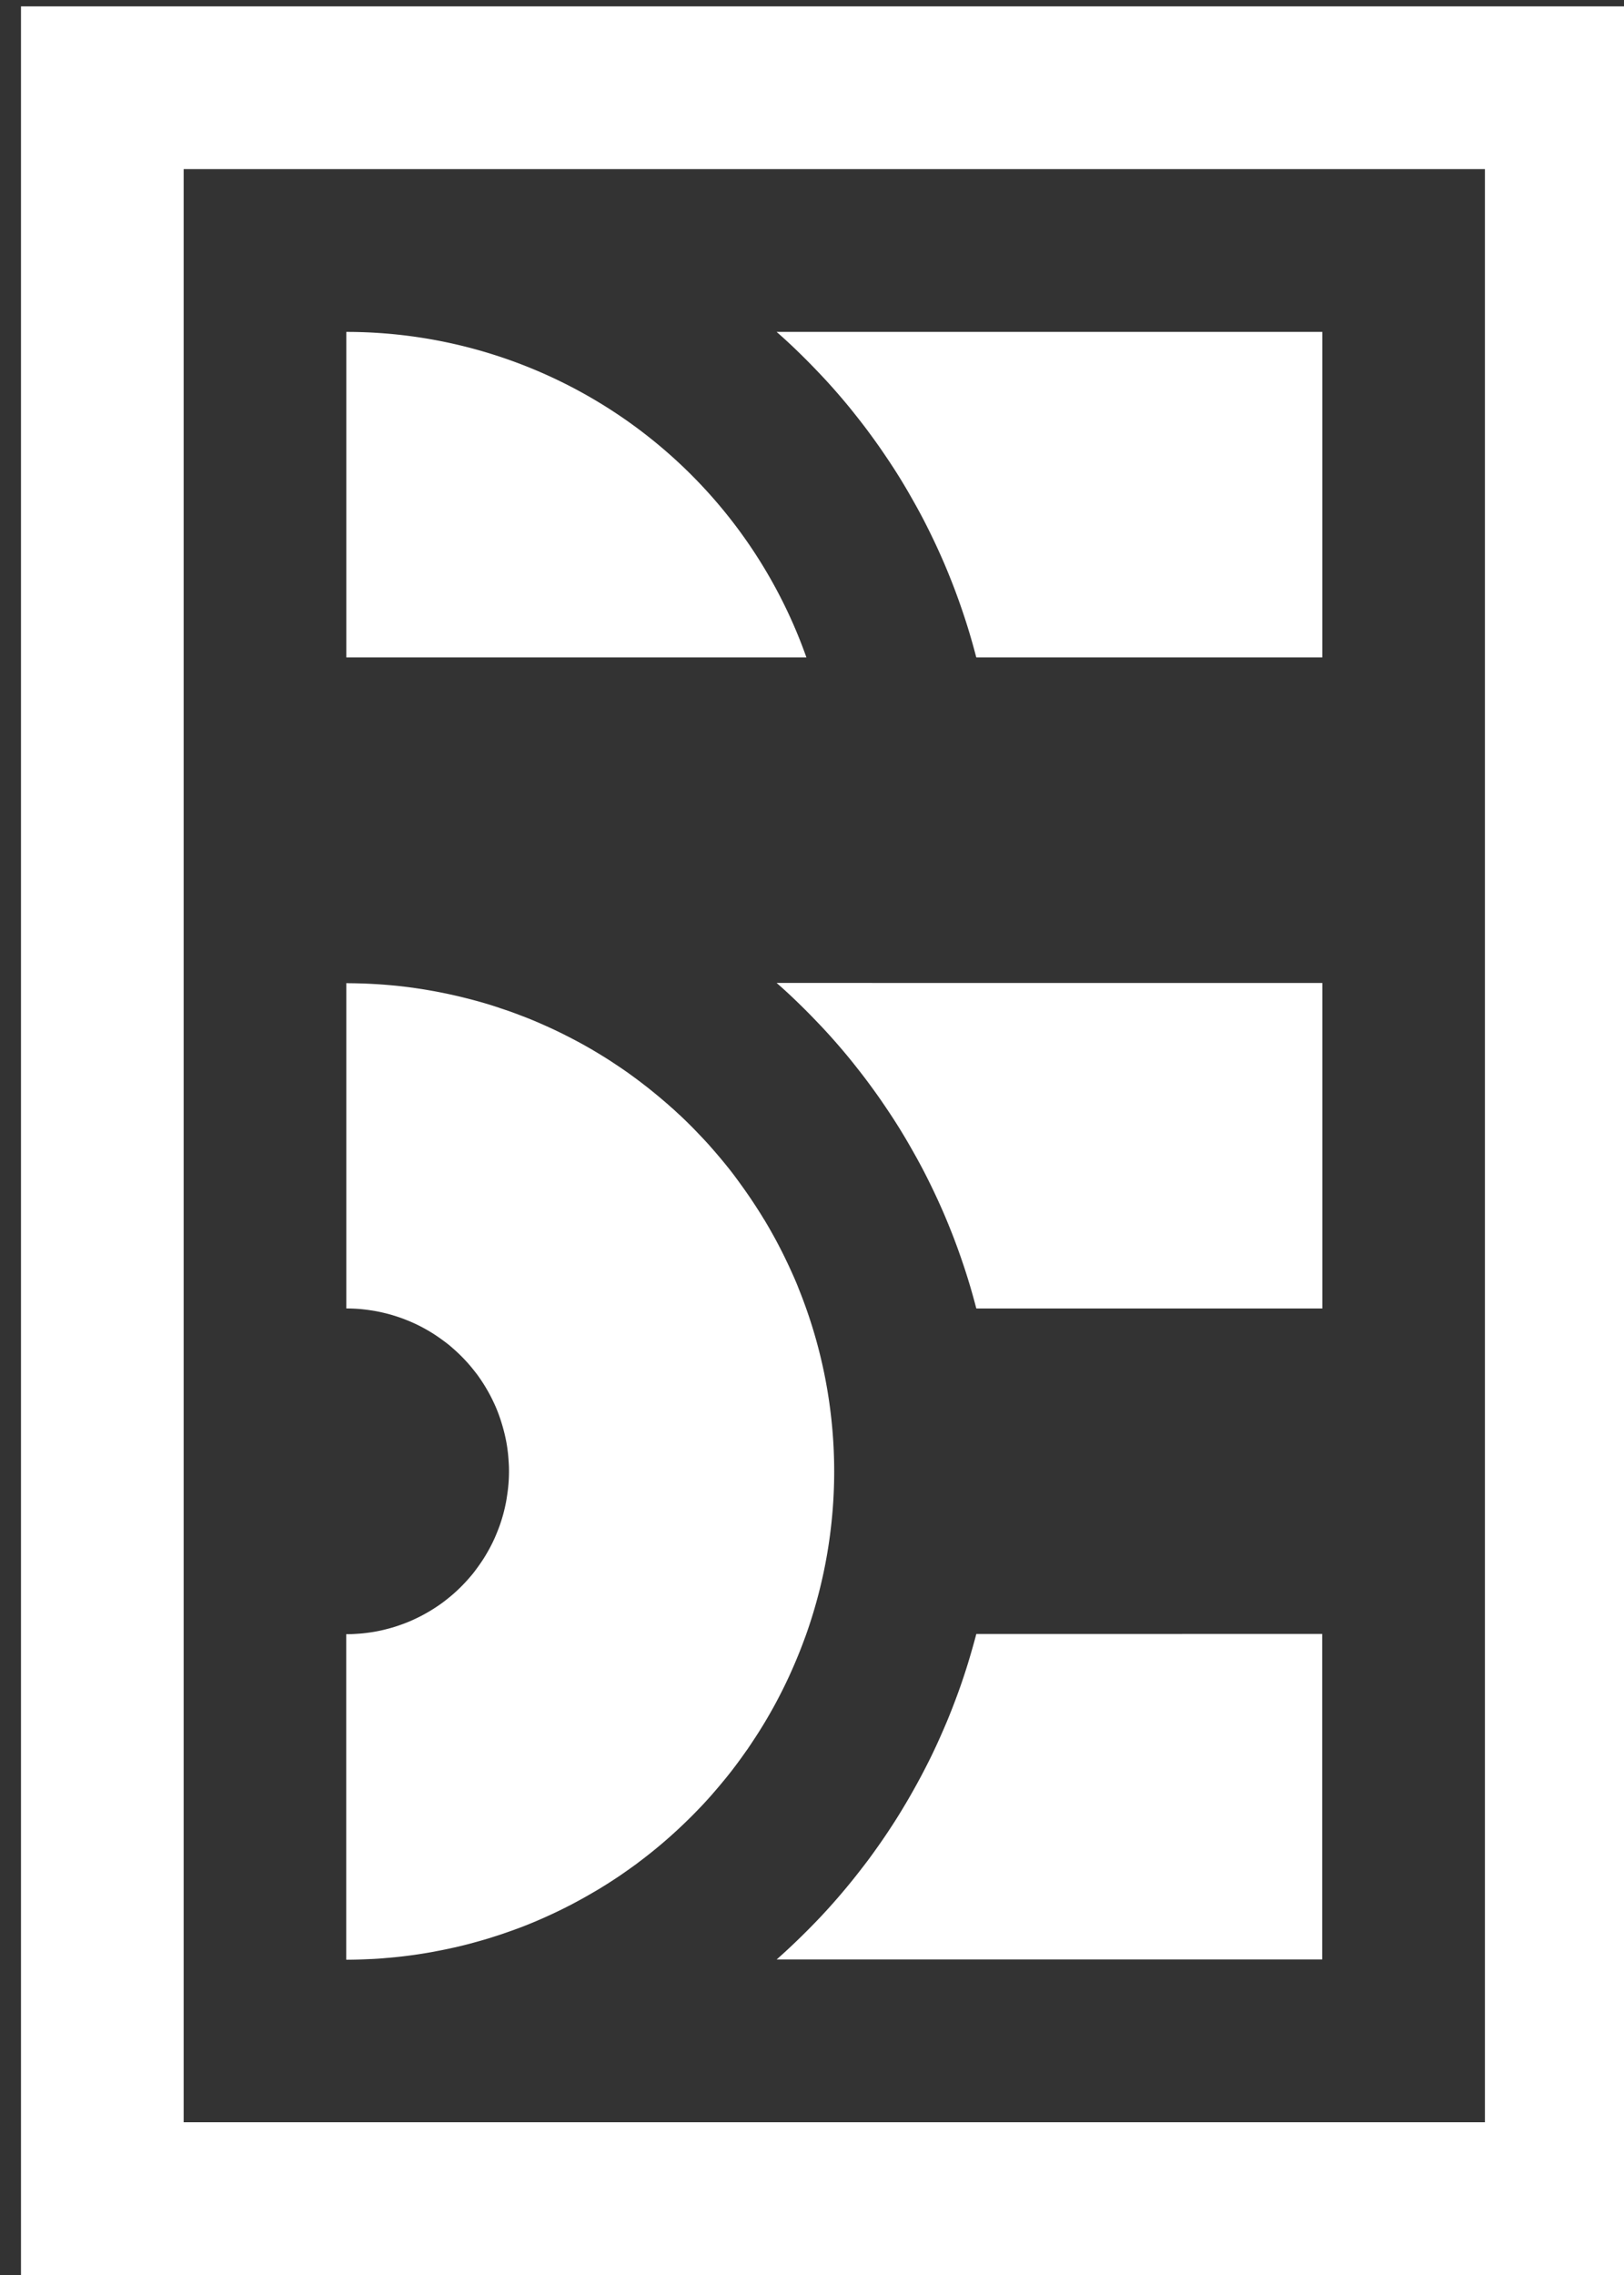 <?xml version="1.0" encoding="UTF-8" standalone="no"?>
<svg
   xmlns:dc="http://purl.org/dc/elements/1.1/"
   xmlns:cc="http://creativecommons.org/ns#"
   xmlns:rdf="http://www.w3.org/1999/02/22-rdf-syntax-ns#"
   xmlns:svg="http://www.w3.org/2000/svg"
   xmlns="http://www.w3.org/2000/svg"
   xmlns:sodipodi="http://sodipodi.sourceforge.net/DTD/sodipodi-0.dtd"
   xmlns:inkscape="http://www.inkscape.org/namespaces/inkscape"
   width="13.229mm"
   height="18.521mm"
   viewBox="0 0 13.229 18.521"
   version="1.1"
   id="svg8"
   inkscape:version="1.0.2 (e86c870879, 2021-01-15)"
   sodipodi:docname="LogoDark.svg">
  <rect x="0" y="0" width="13.229" height="18.521" fill="#333333" stroke="none"/>
  <defs
     id="defs2" />
  <sodipodi:namedview
     id="base"
     pagecolor="#ffffff"
     bordercolor="#666666"
     borderopacity="1.0"
     inkscape:pageopacity="0.0"
     inkscape:pageshadow="2"
     inkscape:zoom="4.0000001"
     inkscape:cx="11.517604"
     inkscape:cy="45.352034"
     inkscape:document-units="mm"
     inkscape:current-layer="layer1"
     inkscape:document-rotation="0"
     showgrid="false"
     inkscape:snap-bbox="true"
     inkscape:bbox-paths="true"
     inkscape:snap-bbox-edge-midpoints="false"
     inkscape:bbox-nodes="true"
     inkscape:window-width="1600"
     inkscape:window-height="824"
     inkscape:window-x="0"
     inkscape:window-y="0"
     inkscape:window-maximized="1"
     inkscape:pagecheckerboard="true"
     inkscape:snap-bbox-midpoints="false"
     inkscape:object-nodes="false"
     inkscape:snap-global="true"
     inkscape:snap-intersection-paths="true">
    <inkscape:grid
       type="xygrid"
       id="grid10"
       enabled="true"
       dotted="false"
       originx="-108.479"
       originy="-33.073" />
    <inkscape:grid
       type="axonomgrid"
       id="grid3577"
       gridanglex="45"
       gridanglez="45"
       spacingy="2"
       color="#0cfe23"
       opacity="0.125"
       enabled="false"
       originx="-108.479"
       originy="-33.073" />
  </sodipodi:namedview>
  <g
     inkscape:label="Capa 1"
     inkscape:groupmode="layer"
     id="layer1"
     transform="translate(-108.479,-33.073)">
    <path
       id="rect1734"
       style="font-variation-settings:normal;opacity:1;vector-effect:none;fill:#ffffff;fill-opacity:1;stroke:none;stroke-width:0.567;stroke-linecap:butt;stroke-linejoin:miter;stroke-miterlimit:4;stroke-dasharray:none;stroke-dashoffset:0;stroke-opacity:0.566;stop-color:#000000;stop-opacity:1"
       transform="scale(0.265)"
       d="m 410,125 v 5 60 5 h 50 v -5 -60 -5 z m 5,5 h 40 v 60 h -40 z m 5,5 v 10 h 14.143 a 15,15 0 0 0 -14.143,-10 z m 13.227,0 a 20,20 0 0 1 0.16,0.141 20,20 0 0 1 0.277,0.254 20,20 0 0 1 0.271,0.26 20,20 0 0 1 0.268,0.266 20,20 0 0 1 0.262,0.27 20,20 0 0 1 0.258,0.273 20,20 0 0 1 0.252,0.279 20,20 0 0 1 0.246,0.283 20,20 0 0 1 0.242,0.289 20,20 0 0 1 0.234,0.293 20,20 0 0 1 0.231,0.297 20,20 0 0 1 0.225,0.303 20,20 0 0 1 0.219,0.305 20,20 0 0 1 0.213,0.311 20,20 0 0 1 0.209,0.314 20,20 0 0 1 0.201,0.316 20,20 0 0 1 0.195,0.322 20,20 0 0 1 0.187,0.324 20,20 0 0 1 0.184,0.328 20,20 0 0 1 0.178,0.332 20,20 0 0 1 0.17,0.336 20,20 0 0 1 0.164,0.338 20,20 0 0 1 0.158,0.342 20,20 0 0 1 0.152,0.344 20,20 0 0 1 0.144,0.348 20,20 0 0 1 0.139,0.35 20,20 0 0 1 0.131,0.352 20,20 0 0 1 0.125,0.355 20,20 0 0 1 0.119,0.357 20,20 0 0 1 0.111,0.357 20,20 0 0 1 0.105,0.361 20,20 0 0 1 0.098,0.363 20,20 0 0 1 0.011,0.037 h 10.635 V 135 Z m -13.227,20 v 10 a 5,5 0 0 1 0.187,0.004 5,5 0 0 1 0.187,0.01 5,5 0 0 1 0.187,0.018 5,5 0 0 1 0.187,0.025 5,5 0 0 1 0.186,0.031 5,5 0 0 1 0.184,0.039 5,5 0 0 1 0.182,0.045 5,5 0 0 1 0.182,0.053 5,5 0 0 1 0.178,0.059 5,5 0 0 1 0.176,0.066 5,5 0 0 1 0.174,0.072 5,5 0 0 1 0.17,0.078 5,5 0 0 1 0.168,0.086 5,5 0 0 1 0.164,0.092 5,5 0 0 1 0.162,0.098 5,5 0 0 1 0.156,0.104 5,5 0 0 1 0.152,0.109 5,5 0 0 1 0.15,0.113 5,5 0 0 1 0.142,0.121 5,5 0 0 1 0.141,0.127 5,5 0 0 1 0.135,0.131 5,5 0 0 1 0.129,0.135 5,5 0 0 1 0.125,0.141 5,5 0 0 1 0.119,0.146 5,5 0 0 1 0.115,0.148 5,5 0 0 1 0.107,0.154 5,5 0 0 1 0.102,0.158 5,5 0 0 1 0.096,0.162 5,5 0 0 1 0.09,0.164 5,5 0 0 1 0.084,0.17 5,5 0 0 1 0.078,0.17 5,5 0 0 1 0.07,0.174 5,5 0 0 1 0.064,0.178 5,5 0 0 1 0.057,0.18 5,5 0 0 1 0.051,0.18 5,5 0 0 1 0.045,0.184 5,5 0 0 1 0.038,0.184 5,5 0 0 1 0.03,0.186 5,5 0 0 1 0.023,0.188 5,5 0 0 1 0.015,0.188 5,5 0 0 1 0.011,0.188 5,5 0 0 1 0.002,0.145 5,5 0 0 1 -0.004,0.188 5,5 0 0 1 -0.011,0.188 5,5 0 0 1 -0.019,0.188 5,5 0 0 1 -0.026,0.188 5,5 0 0 1 -0.03,0.186 5,5 0 0 1 -0.039,0.184 5,5 0 0 1 -0.045,0.182 5,5 0 0 1 -0.053,0.182 5,5 0 0 1 -0.059,0.178 5,5 0 0 1 -0.067,0.176 5,5 0 0 1 -0.072,0.174 5,5 0 0 1 -0.078,0.17 5,5 0 0 1 -0.086,0.168 5,5 0 0 1 -0.092,0.164 5,5 0 0 1 -0.098,0.162 5,5 0 0 1 -0.104,0.156 5,5 0 0 1 -0.109,0.152 5,5 0 0 1 -0.113,0.15 5,5 0 0 1 -0.121,0.143 5,5 0 0 1 -0.127,0.141 5,5 0 0 1 -0.131,0.135 5,5 0 0 1 -0.135,0.129 5,5 0 0 1 -0.141,0.125 5,5 0 0 1 -0.146,0.119 5,5 0 0 1 -0.149,0.115 5,5 0 0 1 -0.154,0.107 5,5 0 0 1 -0.158,0.102 5,5 0 0 1 -0.162,0.096 5,5 0 0 1 -0.164,0.09 5,5 0 0 1 -0.17,0.084 5,5 0 0 1 -0.17,0.078 5,5 0 0 1 -0.174,0.07 5,5 0 0 1 -0.178,0.064 5,5 0 0 1 -0.18,0.059 5,5 0 0 1 -0.18,0.049 5,5 0 0 1 -0.184,0.045 5,5 0 0 1 -0.184,0.037 5,5 0 0 1 -0.186,0.029 5,5 0 0 1 -0.187,0.023 5,5 0 0 1 -0.187,0.015 5,5 0 0 1 -0.187,0.01 5,5 0 0 1 -0.144,0.002 v 10 a 15,15 0 0 0 0.113,0 15,15 0 0 0 0.213,-0.004 15,15 0 0 0 0.234,-0.008 15,15 0 0 0 0.182,-0.008 15,15 0 0 0 0.023,0 15,15 0 0 0 0.213,-0.012 15,15 0 0 0 0.057,-0.004 15,15 0 0 0 0.232,-0.02 15,15 0 0 0 0.034,-0.002 15,15 0 0 0 0.019,-0.002 15,15 0 0 0 0.192,-0.018 15,15 0 0 0 0.229,-0.025 15,15 0 0 0 0.291,-0.037 15,15 0 0 0 0.03,-0.004 15,15 0 0 0 0.211,-0.031 15,15 0 0 0 0.32,-0.053 15,15 0 0 0 0.111,-0.02 15,15 0 0 0 0.068,-0.014 15,15 0 0 0 0.252,-0.049 15,15 0 0 0 0.287,-0.062 15,15 0 0 0 0.03,-0.006 15,15 0 0 0 0.207,-0.049 15,15 0 0 0 0.109,-0.027 15,15 0 0 0 0.205,-0.053 15,15 0 0 0 0.041,-0.012 15,15 0 0 0 0.273,-0.076 15,15 0 0 0 0.217,-0.064 15,15 0 0 0 0.189,-0.061 15,15 0 0 0 0.015,-0.004 15,15 0 0 0 0.201,-0.066 15,15 0 0 0 0.107,-0.037 15,15 0 0 0 0.034,-0.012 15,15 0 0 0 0.264,-0.094 15,15 0 0 0 0.011,-0.004 15,15 0 0 0 0.199,-0.074 15,15 0 0 0 0.105,-0.041 15,15 0 0 0 0.197,-0.08 15,15 0 0 0 0.104,-0.043 15,15 0 0 0 0.076,-0.033 15,15 0 0 0 0.215,-0.094 15,15 0 0 0 0.008,-0.004 15,15 0 0 0 0.194,-0.088 15,15 0 0 0 0.104,-0.049 15,15 0 0 0 0.191,-0.092 15,15 0 0 0 0.004,-0.002 15,15 0 0 0 0.232,-0.117 15,15 0 0 0 0.055,-0.027 15,15 0 0 0 0.099,-0.053 15,15 0 0 0 0.011,-0.006 15,15 0 0 0 0.273,-0.148 15,15 0 0 0 0.283,-0.162 15,15 0 0 0 0.252,-0.148 15,15 0 0 0 0.026,-0.017 15,15 0 0 0 0.182,-0.113 15,15 0 0 0 0.096,-0.061 15,15 0 0 0 0.051,-0.033 15,15 0 0 0 0.221,-0.146 15,15 0 0 0 0.268,-0.186 15,15 0 0 0 0.172,-0.123 15,15 0 0 0 0.092,-0.066 15,15 0 0 0 0.068,-0.053 15,15 0 0 0 0.191,-0.145 15,15 0 0 0 0.256,-0.203 15,15 0 0 0 0.25,-0.207 15,15 0 0 0 0.246,-0.213 15,15 0 0 0 0.231,-0.209 15,15 0 0 0 0.011,-0.01 15,15 0 0 0 0.154,-0.145 15,15 0 0 0 0.082,-0.078 15,15 0 0 0 0.152,-0.148 15,15 0 0 0 0.08,-0.08 15,15 0 0 0 0.149,-0.152 15,15 0 0 0 0.078,-0.082 15,15 0 0 0 0.011,-0.01 15,15 0 0 0 0.189,-0.203 15,15 0 0 0 0.023,-0.025 15,15 0 0 0 0.141,-0.158 15,15 0 0 0 0.074,-0.086 15,15 0 0 0 0.211,-0.248 15,15 0 0 0 0.207,-0.252 15,15 0 0 0 0.131,-0.166 15,15 0 0 0 0.068,-0.09 15,15 0 0 0 0.008,-0.01 15,15 0 0 0 0.187,-0.252 15,15 0 0 0 0.186,-0.262 15,15 0 0 0 0.004,-0.004 15,15 0 0 0 0.008,-0.01 15,15 0 0 0 0.174,-0.26 15,15 0 0 0 0.178,-0.273 15,15 0 0 0 0.172,-0.277 15,15 0 0 0 0.164,-0.279 15,15 0 0 0 0.16,-0.285 15,15 0 0 0 0.152,-0.287 15,15 0 0 0 0.287,-0.586 15,15 0 0 0 0.133,-0.297 15,15 0 0 0 0.361,-0.902 15,15 0 0 0 0.002,-0.004 15,15 0 0 0 0.038,-0.105 15,15 0 0 0 0.859,-5 15,15 0 0 0 -1.096,-5.627 15,15 0 0 0 -0.034,-0.088 15,15 0 0 0 -0.09,-0.213 15,15 0 0 0 -0.038,-0.086 15,15 0 0 0 -0.096,-0.211 15,15 0 0 0 -0.039,-0.086 15,15 0 0 0 -0.1,-0.209 15,15 0 0 0 -0.041,-0.086 15,15 0 0 0 -0.104,-0.207 15,15 0 0 0 -0.043,-0.084 15,15 0 0 0 -0.107,-0.203 15,15 0 0 0 -0.008,-0.015 15,15 0 0 0 -0.15,-0.27 15,15 0 0 0 -0.112,-0.195 15,15 0 0 0 -0.094,-0.158 15,15 0 0 0 -0.008,-0.01 15,15 0 0 0 -0.121,-0.197 15,15 0 0 0 -0.051,-0.08 15,15 0 0 0 -0.125,-0.193 15,15 0 0 0 -0.182,-0.271 15,15 0 0 0 -0.187,-0.266 15,15 0 0 0 -0.055,-0.076 15,15 0 0 0 -0.034,-0.047 15,15 0 0 0 -0.142,-0.193 15,15 0 0 0 -0.015,-0.021 15,15 0 0 0 -0.142,-0.184 15,15 0 0 0 -0.059,-0.074 15,15 0 0 0 -0.147,-0.18 15,15 0 0 0 -0.209,-0.248 15,15 0 0 0 -0.164,-0.188 15,15 0 0 0 -0.051,-0.059 15,15 0 0 0 -0.062,-0.068 15,15 0 0 0 -0.158,-0.17 15,15 0 0 0 -0.065,-0.068 15,15 0 0 0 -0.03,-0.031 15,15 0 0 0 -0.195,-0.203 15,15 0 0 0 -0.232,-0.229 15,15 0 0 0 -0.168,-0.16 15,15 0 0 0 -0.015,-0.012 15,15 0 0 0 -0.197,-0.182 15,15 0 0 0 -0.03,-0.025 15,15 0 0 0 -0.07,-0.062 15,15 0 0 0 -0.041,-0.037 15,15 0 0 0 -0.201,-0.172 15,15 0 0 0 -0.004,-0.004 15,15 0 0 0 -0.178,-0.148 15,15 0 0 0 -0.174,-0.141 15,15 0 0 0 -0.08,-0.064 15,15 0 0 0 -0.074,-0.057 15,15 0 0 0 -0.184,-0.141 15,15 0 0 0 -0.076,-0.057 15,15 0 0 0 -0.187,-0.137 15,15 0 0 0 -0.076,-0.055 15,15 0 0 0 -0.189,-0.131 15,15 0 0 0 -0.246,-0.164 15,15 0 0 0 -0.026,-0.018 15,15 0 0 0 -0.078,-0.051 15,15 0 0 0 -0.197,-0.125 15,15 0 0 0 -0.08,-0.049 15,15 0 0 0 -0.197,-0.119 15,15 0 0 0 -0.082,-0.049 15,15 0 0 0 -0.201,-0.115 15,15 0 0 0 -0.08,-0.045 15,15 0 0 0 -0.205,-0.111 15,15 0 0 0 -0.289,-0.15 15,15 0 0 0 -0.291,-0.145 15,15 0 0 0 -0.178,-0.084 15,15 0 0 0 -0.203,-0.092 15,15 0 0 0 -0.213,-0.094 15,15 0 0 0 -0.023,-0.01 15,15 0 0 0 -0.277,-0.115 15,15 0 0 0 -0.299,-0.115 15,15 0 0 0 -0.004,-0.002 15,15 0 0 0 -0.088,-0.033 15,15 0 0 0 -0.219,-0.08 15,15 0 0 0 -0.026,-0.008 15,15 0 0 0 -0.25,-0.084 15,15 0 0 0 -0.03,-0.012 15,15 0 0 0 -0.09,-0.029 15,15 0 0 0 -0.221,-0.07 15,15 0 0 0 -0.09,-0.027 15,15 0 0 0 -0.223,-0.064 15,15 0 0 0 -0.092,-0.025 15,15 0 0 0 -0.223,-0.059 15,15 0 0 0 -0.092,-0.023 15,15 0 0 0 -0.225,-0.055 15,15 0 0 0 -0.092,-0.021 15,15 0 0 0 -0.052,-0.012 15,15 0 0 0 -0.266,-0.057 15,15 0 0 0 -0.227,-0.045 15,15 0 0 0 -0.094,-0.018 15,15 0 0 0 -0.049,-0.008 15,15 0 0 0 -0.271,-0.047 15,15 0 0 0 -0.229,-0.035 15,15 0 0 0 -0.094,-0.014 15,15 0 0 0 -0.06,-0.008 15,15 0 0 0 -0.262,-0.033 15,15 0 0 0 -0.231,-0.025 15,15 0 0 0 -0.023,-0.002 15,15 0 0 0 -0.287,-0.025 15,15 0 0 0 -0.015,-0.002 15,15 0 0 0 -0.008,0 15,15 0 0 0 -0.32,-0.021 15,15 0 0 0 -0.316,-0.015 15,15 0 0 0 -0.008,0 15,15 0 0 0 -0.002,0 15,15 0 0 0 -0.324,-0.008 15,15 0 0 0 -0.207,-0.002 z m 13.227,0 a 20,20 0 0 1 0.16,0.141 20,20 0 0 1 0.277,0.254 20,20 0 0 1 0.271,0.26 20,20 0 0 1 0.268,0.266 20,20 0 0 1 0.262,0.27 20,20 0 0 1 0.258,0.273 20,20 0 0 1 0.252,0.279 20,20 0 0 1 0.246,0.283 20,20 0 0 1 0.242,0.289 20,20 0 0 1 0.234,0.293 20,20 0 0 1 0.231,0.297 20,20 0 0 1 0.225,0.303 20,20 0 0 1 0.219,0.305 20,20 0 0 1 0.213,0.311 20,20 0 0 1 0.209,0.314 20,20 0 0 1 0.201,0.316 20,20 0 0 1 0.195,0.322 20,20 0 0 1 0.131,0.225 20,20 0 0 1 0.057,0.1 20,20 0 0 1 0.184,0.328 20,20 0 0 1 0.178,0.332 20,20 0 0 1 0.17,0.336 20,20 0 0 1 0.164,0.338 20,20 0 0 1 0.158,0.342 20,20 0 0 1 0.152,0.344 20,20 0 0 1 0.144,0.348 20,20 0 0 1 0.139,0.35 20,20 0 0 1 0.131,0.352 20,20 0 0 1 0.125,0.355 20,20 0 0 1 0.119,0.357 20,20 0 0 1 0.111,0.357 20,20 0 0 1 0.105,0.361 20,20 0 0 1 0.098,0.363 20,20 0 0 1 0.011,0.037 h 10.635 v -10 h -10.635 z m 6.139,20 a 20,20 0 0 1 -0.055,0.205 20,20 0 0 1 -0.102,0.361 20,20 0 0 1 -0.107,0.359 20,20 0 0 1 -0.115,0.359 20,20 0 0 1 -0.121,0.355 20,20 0 0 1 -0.129,0.353 20,20 0 0 1 -0.135,0.352 20,20 0 0 1 -0.141,0.348 20,20 0 0 1 -0.149,0.346 20,20 0 0 1 -0.154,0.344 20,20 0 0 1 -0.16,0.34 20,20 0 0 1 -0.168,0.336 20,20 0 0 1 -0.174,0.334 20,20 0 0 1 -0.18,0.33 20,20 0 0 1 -0.186,0.328 20,20 0 0 1 -0.191,0.322 20,20 0 0 1 -0.197,0.32 20,20 0 0 1 -0.205,0.316 20,20 0 0 1 -0.209,0.311 20,20 0 0 1 -0.217,0.309 20,20 0 0 1 -0.221,0.305 20,20 0 0 1 -0.229,0.299 20,20 0 0 1 -0.232,0.295 20,20 0 0 1 -0.238,0.291 20,20 0 0 1 -0.244,0.287 20,20 0 0 1 -0.248,0.281 20,20 0 0 1 -0.254,0.277 20,20 0 0 1 -0.26,0.271 20,20 0 0 1 -0.266,0.268 20,20 0 0 1 -0.269,0.262 20,20 0 0 1 -0.274,0.258 20,20 0 0 1 -0.279,0.252 20,20 0 0 1 -0.03,0.025 h 16.771 v -10 z" />
  </g>
</svg>
